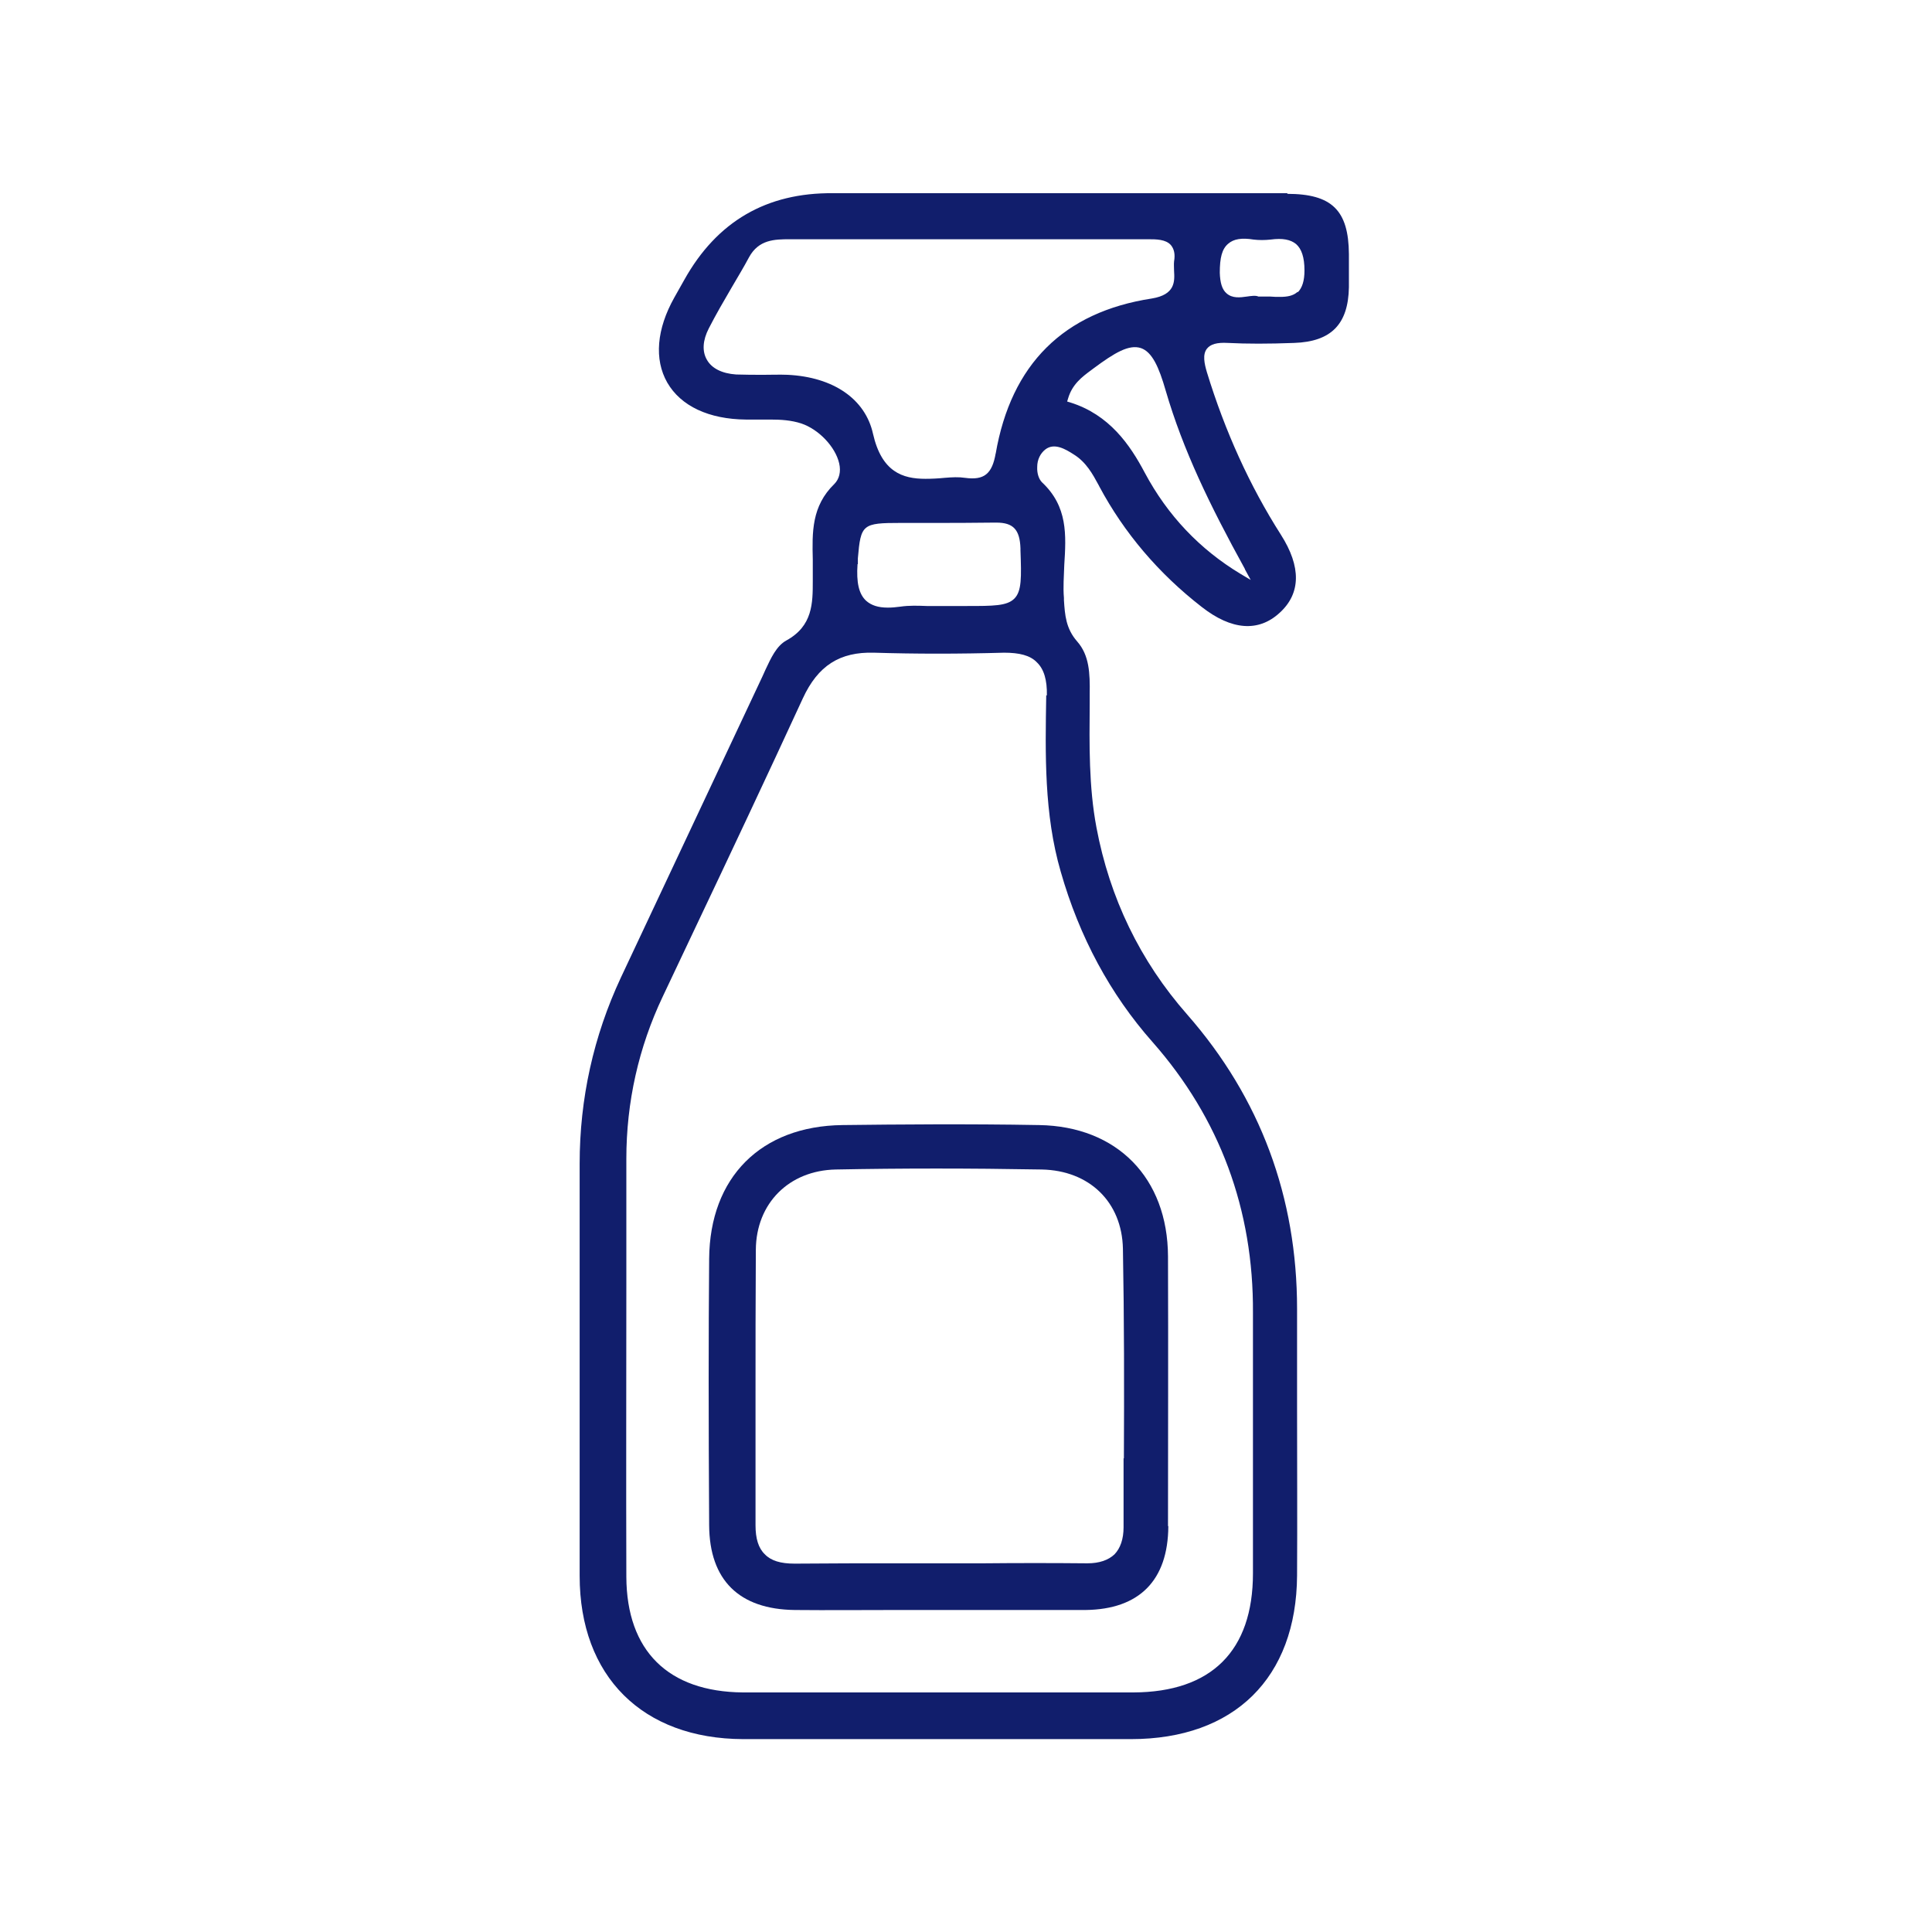 <svg width="36" height="36" viewBox="0 0 36 36" fill="none" xmlns="http://www.w3.org/2000/svg">
<mask id="mask0_1975_22982" style="mask-type:alpha" maskUnits="userSpaceOnUse" x="0" y="0" width="36" height="36">
<rect width="36" height="36" fill="#D9D9D9"/>
</mask>
<g mask="url(#mask0_1975_22982)">
<path d="M23.995 3.6C22.891 3.6 21.781 3.6 20.677 3.6H18.253C17.455 3.6 16.663 3.6 15.871 3.6H15.523C14.283 3.588 13.359 4.126 12.751 5.214L12.565 5.544C12.235 6.132 12.187 6.696 12.433 7.128C12.685 7.566 13.207 7.812 13.903 7.818C13.993 7.818 14.071 7.818 14.155 7.818C14.227 7.818 14.293 7.818 14.365 7.818C14.551 7.818 14.743 7.83 14.929 7.89C15.253 7.998 15.565 8.322 15.637 8.634C15.673 8.79 15.637 8.928 15.547 9.018C15.121 9.432 15.133 9.918 15.145 10.428C15.145 10.524 15.145 10.626 15.145 10.722V10.824C15.145 11.238 15.145 11.664 14.653 11.934C14.467 12.036 14.365 12.264 14.263 12.48C14.245 12.522 14.227 12.558 14.209 12.6L13.459 14.196C12.829 15.534 12.199 16.878 11.569 18.216C11.059 19.308 10.801 20.472 10.801 21.684C10.801 22.998 10.801 24.312 10.801 25.626C10.801 26.874 10.801 28.116 10.801 29.364C10.801 31.236 11.971 32.4 13.849 32.406C16.255 32.406 18.667 32.406 21.073 32.406C22.999 32.406 24.157 31.266 24.169 29.358C24.175 28.326 24.169 27.276 24.169 26.262C24.169 25.638 24.169 25.014 24.169 24.39C24.169 22.308 23.485 20.46 22.123 18.906C21.241 17.904 20.677 16.728 20.431 15.42C20.287 14.658 20.299 13.872 20.305 13.116V12.93C20.311 12.546 20.299 12.21 20.071 11.952C19.861 11.712 19.843 11.46 19.825 11.184V11.142C19.807 10.944 19.825 10.734 19.831 10.53C19.867 9.966 19.897 9.438 19.417 8.988C19.357 8.928 19.321 8.82 19.327 8.7C19.327 8.562 19.387 8.448 19.477 8.376C19.645 8.244 19.855 8.37 20.005 8.466C20.239 8.61 20.359 8.832 20.473 9.042L20.485 9.066C20.947 9.93 21.589 10.686 22.393 11.31C22.945 11.742 23.449 11.784 23.845 11.418C24.241 11.058 24.247 10.56 23.869 9.966C23.287 9.054 22.825 8.034 22.489 6.936C22.441 6.774 22.405 6.606 22.489 6.498C22.555 6.414 22.675 6.378 22.879 6.39C23.239 6.408 23.629 6.408 24.115 6.39C24.805 6.366 25.123 6.042 25.135 5.352C25.135 5.148 25.135 4.938 25.135 4.734C25.129 3.918 24.817 3.612 23.983 3.612L23.995 3.6ZM19.495 12.954C19.477 14.046 19.453 15.168 19.765 16.242C20.113 17.46 20.689 18.528 21.475 19.416C22.729 20.838 23.359 22.542 23.347 24.462C23.347 25.41 23.347 26.376 23.347 27.306C23.347 27.978 23.347 28.644 23.347 29.316C23.347 30.762 22.573 31.53 21.121 31.536C20.287 31.536 19.453 31.536 18.619 31.536C18.247 31.536 17.881 31.536 17.509 31.536H17.443C16.729 31.536 16.015 31.536 15.283 31.536C14.803 31.536 14.323 31.536 13.843 31.536C12.451 31.524 11.677 30.762 11.671 29.382C11.665 27.57 11.671 25.728 11.671 23.946C11.671 23.16 11.671 22.374 11.671 21.594C11.671 20.538 11.899 19.518 12.349 18.57L12.931 17.34C13.603 15.924 14.293 14.46 14.959 13.014C15.241 12.402 15.649 12.144 16.285 12.162C17.059 12.186 17.869 12.186 18.709 12.162C18.991 12.162 19.195 12.21 19.321 12.342C19.453 12.468 19.513 12.672 19.507 12.96L19.495 12.954ZM15.985 10.512V10.404C16.039 9.768 16.069 9.744 16.783 9.744C16.963 9.744 17.137 9.744 17.317 9.744C17.713 9.744 18.121 9.744 18.529 9.738C18.541 9.738 18.553 9.738 18.565 9.738C18.883 9.738 19.003 9.87 19.015 10.218V10.254C19.033 10.758 19.039 11.016 18.901 11.154C18.763 11.292 18.511 11.292 18.013 11.292H17.503C17.425 11.292 17.347 11.292 17.269 11.292C17.107 11.286 16.939 11.28 16.777 11.304C16.693 11.316 16.615 11.322 16.543 11.322C16.363 11.322 16.237 11.28 16.141 11.196C16.003 11.07 15.955 10.854 15.979 10.512H15.985ZM18.553 8.448C18.487 8.832 18.337 8.952 17.983 8.904C17.863 8.886 17.743 8.892 17.599 8.904C17.479 8.916 17.359 8.922 17.245 8.922C16.819 8.922 16.429 8.796 16.267 8.082C16.123 7.434 15.529 7.026 14.677 6.984C14.527 6.978 14.377 6.984 14.233 6.984C14.065 6.984 13.885 6.984 13.717 6.978C13.453 6.96 13.261 6.864 13.171 6.702C13.081 6.546 13.093 6.342 13.207 6.12C13.339 5.862 13.489 5.604 13.633 5.358C13.741 5.172 13.855 4.986 13.957 4.794C14.137 4.464 14.431 4.458 14.719 4.458H18.937C19.759 4.458 20.581 4.458 21.397 4.458C21.541 4.458 21.721 4.458 21.817 4.566C21.877 4.638 21.901 4.734 21.877 4.872C21.871 4.926 21.877 4.992 21.877 5.046C21.889 5.244 21.901 5.49 21.463 5.562C19.819 5.814 18.841 6.786 18.553 8.454V8.448ZM23.197 10.608L23.305 10.806L23.113 10.692C22.357 10.236 21.757 9.606 21.331 8.808C21.055 8.286 20.671 7.728 19.945 7.5L19.885 7.482L19.903 7.422C19.981 7.158 20.167 7.02 20.329 6.9L20.377 6.864C20.773 6.57 21.037 6.414 21.259 6.486C21.469 6.558 21.595 6.84 21.721 7.278C22.045 8.388 22.543 9.414 23.197 10.602V10.608ZM24.181 5.436C24.097 5.514 23.983 5.532 23.851 5.532C23.791 5.532 23.731 5.532 23.671 5.526C23.635 5.526 23.599 5.526 23.557 5.526H23.461H23.449C23.401 5.502 23.317 5.514 23.233 5.526C23.107 5.544 22.963 5.562 22.855 5.466C22.771 5.394 22.735 5.268 22.729 5.082C22.729 4.8 22.771 4.638 22.885 4.542C22.987 4.452 23.137 4.428 23.359 4.464C23.455 4.476 23.569 4.476 23.677 4.464C23.899 4.434 24.049 4.464 24.151 4.548C24.253 4.638 24.307 4.794 24.307 5.04C24.307 5.232 24.265 5.364 24.181 5.448V5.436Z" fill="#111E6C"/>
<path d="M21.764 28.434C21.764 26.94 21.77 25.17 21.764 23.412C21.758 21.948 20.816 20.988 19.364 20.964C18.038 20.94 16.706 20.952 15.698 20.964C14.18 20.982 13.226 21.936 13.214 23.454C13.202 24.882 13.202 26.418 13.214 28.422C13.22 29.442 13.772 29.988 14.81 30C15.428 30.006 16.064 30 16.67 30C16.934 30 17.198 30 17.462 30C17.744 30 18.02 30 18.302 30C18.932 30 19.586 30 20.228 30C21.23 29.988 21.764 29.448 21.77 28.44L21.764 28.434ZM20.936 27.174C20.936 27.6 20.936 28.032 20.936 28.458C20.936 28.68 20.876 28.848 20.768 28.962C20.654 29.07 20.486 29.13 20.264 29.13H20.246C19.61 29.124 18.962 29.124 18.332 29.13C18.068 29.13 17.804 29.13 17.54 29.13C17.27 29.13 17 29.13 16.73 29.13C16.106 29.13 15.464 29.13 14.834 29.136C14.822 29.136 14.81 29.136 14.804 29.136C14.546 29.136 14.366 29.082 14.252 28.962C14.132 28.848 14.078 28.668 14.078 28.422C14.078 27.624 14.078 26.82 14.078 26.022C14.078 25.128 14.078 24.198 14.084 23.286C14.09 22.422 14.702 21.81 15.572 21.792C16.802 21.768 18.056 21.768 19.412 21.792C20.3 21.81 20.906 22.398 20.924 23.268C20.948 24.57 20.948 25.89 20.942 27.174H20.936Z" fill="#111E6C"/>
</g>
</svg>
